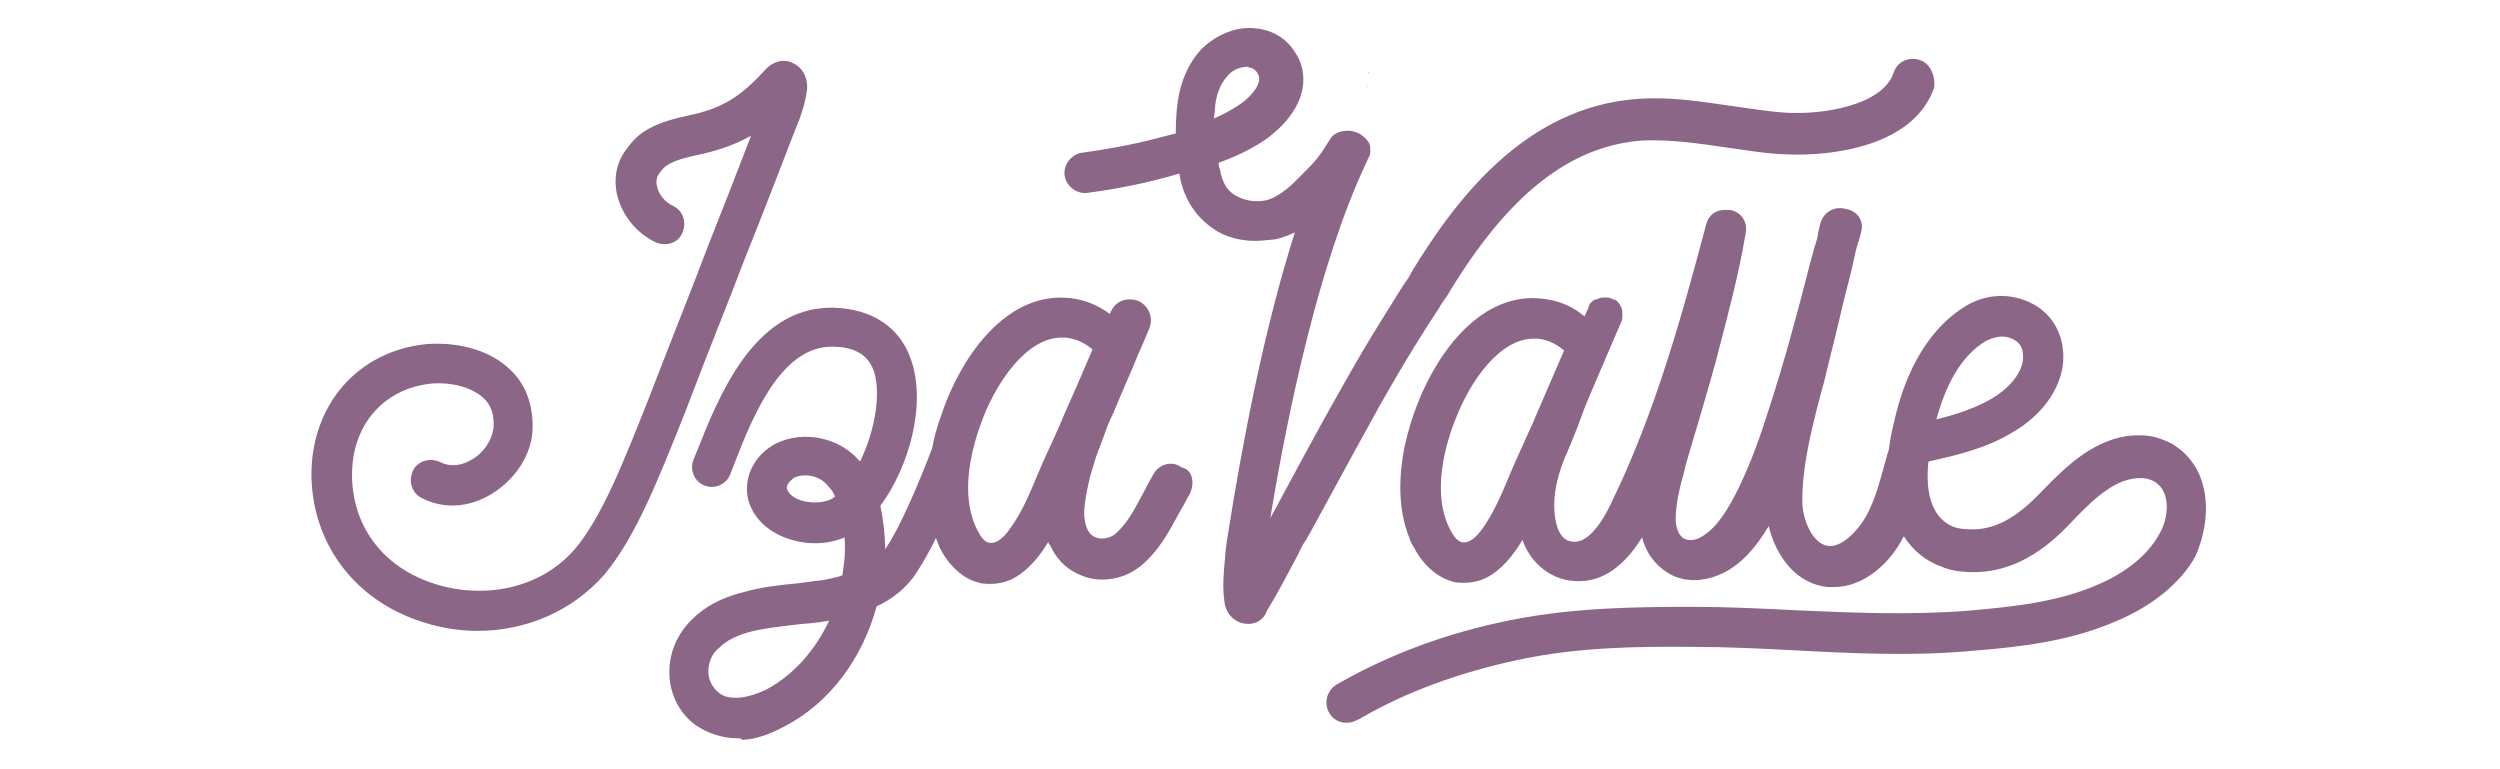 <?xml version="1.0" encoding="utf-8"?>
<!-- Generator: Adobe Illustrator 21.1.0, SVG Export Plug-In . SVG Version: 6.00 Build 0)  -->
<svg version="1.1" id="Layer_1" xmlns="http://www.w3.org/2000/svg" xmlns:xlink="http://www.w3.org/1999/xlink" x="0px" y="0px"
	 viewBox="0 0 468 144" style="enable-background:new 0 0 468 144;" xml:space="preserve">
<style type="text/css">
	.st0{fill:#8C6686;}
</style>
<path class="st0" d="M89.4,118.1c-3.9,0-7.7-0.7-11.6-2.1c-11.9-4.3-19.3-14.6-19.5-26.9C58.2,75.7,67.1,65.6,80,64.4
	c6.2-0.4,11.9,1.3,15.5,4.8c3,2.8,4.3,6.7,4.2,11c-0.1,4.9-3.3,9.7-7.9,12.4c-4.2,2.5-8.9,2.7-12.9,0.6c-1.8-0.9-2.5-3.1-1.6-5.1
	c0.9-1.8,3.1-2.5,5.1-1.6c2.4,1.2,4.6,0.3,5.8-0.4c2.4-1.3,4-3.9,4.2-6.2c0.1-2.2-0.4-4-1.9-5.4c-2.1-1.9-5.7-3-9.7-2.7
	c-8.9,0.9-15,7.7-14.9,17.3c0.1,9.2,5.5,16.7,14.6,19.9c8.2,3,19.8,2.2,27.1-6.2c5.1-6,9.2-16.5,14-28.6l1.5-3.9
	c3.1-8,6.4-16.2,9.5-24.4c2.7-6.8,5.4-13.7,8-20.5c-2.8,1.6-6.1,2.8-10.4,3.7c-2.7,0.6-5.4,1.3-6.5,3l-0.1,0.1
	c-0.6,0.7-0.9,1.6-0.6,2.7c0.3,1.5,1.5,3,3.1,3.7c1.8,0.9,2.5,3.1,1.6,5.1c-0.9,1.9-3.1,2.5-5.1,1.6c-3.6-1.8-6.2-5.1-7.1-8.9
	c-0.7-3.3,0-6.4,2.1-8.9c2.5-3.6,6.8-4.9,10.9-5.8c6.5-1.3,10-3.4,14.9-8.8c1.8-1.8,3.9-1.8,5.2-1c1.5,0.7,2.5,2.4,2.5,4.3v0.4
	c-0.3,2.4-1,4.8-2.2,7.6c-3.1,8-6.2,16.1-9.5,24.3c-3.1,8.2-6.4,16.2-9.5,24.4l-1.5,3.9c-5.1,12.8-9.4,23.8-15.3,30.8
	C107.1,114.4,98.5,118.1,89.4,118.1"/>
<path class="st0" d="M207.6,58.7l-0.2-0.2l0,0c-1.9-1.3-4.2-2.4-7.1-2.7c-11.1-1.2-19.3,9.4-23.3,19.7c-0.8,2.2-1.9,5.1-2.5,8.4
	c-2.3,6.1-6.1,15.1-8.8,18.9c0-2.4-0.3-5.3-0.9-8.1c5.4-7.3,8.7-19.1,5.7-27.5c-2.1-6-7.3-9.4-14.5-9.6h-0.4
	c-14.5,0-21.1,16.7-25.1,26.8l-0.7,1.7c-0.7,1.8,0.1,4,2.1,4.8c1.8,0.7,4-0.1,4.8-2.1l0.7-1.8c3.4-8.8,8.7-22.1,18.3-22.1h0.3
	c5.4,0.1,6.9,2.7,7.6,4.6c1.4,4.4,0.1,11.4-2.6,16.9l-0.1-0.1c-3.7-4.4-10.4-5.8-15.6-3.3c-4,2.1-6.1,6.1-5.3,10.3
	c0.9,3.6,3.7,6.3,7.7,7.6c3.6,1.2,7.4,1,10.4-0.3c0.1,1.3,0.1,2.7,0,4c-0.1,1-0.3,2.1-0.4,3.1c-1,0.4-2.3,0.6-3.6,0.9
	c-1.4,0.1-3.1,0.4-4.8,0.6c-3.3,0.3-6.9,0.7-10.3,1.7c-4,1-7.1,2.7-9.4,5c-2.7,2.6-4.3,6.1-4.3,9.9c0,4,1.8,7.7,5,10
	c2.1,1.4,4.8,2.4,7.7,2.4c0.4,0,0.7,0,1,0.3c2.4-0.1,5.1-1,8-2.6c8.3-4.3,14.5-12.7,17.1-22.4c2.9-1.3,5.3-3.3,7-5.6
	c1.2-1.8,2.7-4.2,4-7c0-0.1,0.1-0.1,0.1-0.2c0.2,0.6,0.5,1.3,0.8,2c1.6,3.1,4.2,5.6,7,6.3c0.7,0.3,1.7,0.3,2.4,0.3
	c1.7,0,3.3-0.4,4.8-1.3c3.2-2,5.2-5,6.7-7.7c0,0,0,0,0.1-0.1c0.5-0.9,4.7-8,8.2-16.1l0,0c1.2-2.7,2.3-5.4,3.2-8.2l0,0
	C211,68.3,211.9,61.1,207.6,58.7 M156.1,93.1c-1,0.9-3.7,1.3-6.1,0.6c-0.9-0.3-2.4-1-2.7-2.3c-0.1-1,1.4-2,1.4-2
	c2-0.9,5-0.3,6.4,1.7c0.4,0.4,0.9,1,1.2,1.8C156.3,93,156.3,93.1,156.1,93.1 M143.6,129c-2,1-3.6,1.4-5,1.6c-1.7,0.1-3.1-0.1-4-0.9
	c-1.2-0.9-2-2.4-2-4c0-1.7,0.7-3.4,2-4.4l0.1-0.1c1.3-1.3,3.3-2.3,6-3c3-0.7,6.1-1,9.4-1.4c1.7-0.1,3.3-0.3,5.1-0.6
	C152.7,121.6,148.6,126.3,143.6,129 M201.6,72.2l-2.6,5.9l-0.1,0.2v0.1c-1.1,2.5-2.2,5-3.3,7.3c-1.9,4.2-3.4,8.7-6,12.5
	c-0.8,1.2-1.9,2.8-3.3,3.3c-1.8,0.6-2.6-0.9-3.3-2.2c-3.6-6.9-0.9-16.1,1-21c2.7-7,8.3-15.1,14.7-15.1h0.9c2,0.3,3.3,0.9,4.9,2.2
	l-0.1,0.3L201.6,72.2z"/>
<path class="st0" d="M222.7,92.5c-0.6,1-1.2,2.3-1.9,3.4c-1.8,3.3-3.7,7.1-7.2,10c-2.1,1.7-4.6,2.6-7.2,2.6c-1.8,0-3.3-0.4-4.9-1.2
	c-2.2-1.1-3.8-2.8-4.9-5.2V102c0,0,0,0-0.1,0c0,0,0-0.1-0.1-0.1c-0.2-0.4-0.3-0.8-0.4-1.2c-0.6-1.8-0.8-3.9-0.8-6.1
	c0.3-6.3,2.8-12.4,4.9-17.8l0.6-1.4c0.2-0.4,0.3-0.7,0.4-1.1c0-0.1,0.1-0.2,0.1-0.2c0.6-1.5,1.1-2.7,1.6-4c0.4-0.8,0.7-1.6,1.1-2.5
	l0.1,0.1l0,0c0.3-0.8,0.7-1.8,1.1-2.6c0.5-1.3,1.1-2.8,1.9-4.3c-0.1-0.1-0.1-0.1-0.2-0.2c0,0,0-0.1,0.1-0.1c0,0,0-0.1,0.1-0.1
	c0.3-0.7,0.6-1.4,0.9-2c0.2-0.4,0.5-0.9,0.8-1.2c1.1-1.2,2.8-1.4,4.3-0.9c2.1,0.9,3,3.3,2.1,5.3c-1.1,2.7-2.1,4.8-2.8,6.6
	c-1.2,2.8-2.3,5.3-3.8,8.9v0.1c0,0,0,0.1-0.1,0.1c-0.1,0.3-0.2,0.5-0.3,0.7l0,0c-0.1,0.1-0.1,0.3-0.2,0.4l-0.6,1.4
	c-0.4,1.1-0.8,2.2-1.2,3.3c-0.4,1-0.8,2-1.1,3l0,0c-0.3,1-0.6,2-0.9,3c-0.5,2-0.9,4-1.1,6c-0.2,2.1,0.3,4.7,1.9,5.4
	c1.1,0.6,2.7,0.3,3.7-0.4c2.2-1.8,3.6-4.4,5.2-7.4c0.6-1.2,1.4-2.6,2.1-3.9c1.1-2,3.6-2.6,5.3-1.3C223.3,87.9,223.7,90.5,222.7,92.5
	"/>
<path class="st0" d="M256.1,15.9c-0.1,0.3-0.3,0.6-0.4,0.9c0.2-0.4,0.4-0.8,0.5-1.1C256.1,15.8,256.1,15.9,256.1,15.9 M256.3,13.9
	c0-0.1,0-0.1,0-0.2c0-0.1,0-0.1-0.1-0.2c0,0.1,0,0.1,0.1,0.2C256.3,13.7,256.3,13.8,256.3,13.9C256.3,13.8,256.3,13.9,256.3,13.9
	L256.3,13.9"/>
<path class="st0" d="M256.3,13.7c0-0.1,0-0.1-0.1-0.2C256.2,13.6,256.2,13.7,256.3,13.7C256.3,13.7,256.3,13.8,256.3,13.7
	c0,0.1,0,0.1,0,0.2C256.3,13.8,256.3,13.8,256.3,13.7"/>
<path class="st0" d="M359.3,11.2c-2.1-0.6-4.2,0.4-4.8,2.4c-2.1,6.2-13.4,7.9-20.1,7.5c-3.4-0.2-6.8-0.8-10.5-1.3
	c-5.5-0.8-11.2-1.7-17.1-1.3c-21.4,1.4-34.5,19.2-42.6,32.5c-0.2,0.6-0.8,1.4-1.5,2.4c-2.2,3.6-6.3,9.8-11.2,18.6
	c-5.9,10.3-12.4,22.7-13.7,25c3.3-20,9.1-47.7,17.9-66.4c0.1-0.3,0.3-0.6,0.4-0.9c0-0.1,0.1-0.1,0.1-0.2c0,0,0-0.1,0.1-0.1
	c0.1-0.3,0.2-0.6,0.2-0.9l0,0c0-0.1,0-0.2,0-0.3c0-0.1,0-0.2,0-0.2l0,0c0,0,0,0,0-0.1v-0.1v-0.1v-0.1l0,0v-0.1v-0.1
	c0-0.1,0-0.1-0.1-0.2c0,0.1,0,0.1,0.1,0.2c-0.2-0.9-0.8-1.5-1.6-2.1c-0.2-0.1-0.4-0.3-0.7-0.4l0,0c-1.9-0.9-4.3-0.3-5.1,1
	c-1.1,1.7-2.2,3.7-4.4,5.8l-0.4,0.4c-2.2,2.3-4.6,4.7-7.3,5.4c-1.9,0.4-4,0.1-5.7-0.9c-1.5-0.8-2.5-2.4-2.9-4.8
	c-0.2-0.3-0.2-0.8-0.3-1.3c3-1.1,5.8-2.4,8.4-4.1c1.8-1.2,6.3-4.7,7.3-9.6c0.5-2.6,0-5.1-1.5-7.2c-1.6-2.5-4.2-4-7.3-4.3
	c-3.7-0.4-7.5,1.3-10.2,4c-2.2,2.4-3.7,5.7-4.3,9.5c-0.3,2.1-0.4,4.2-0.4,6.2c-0.6,0.1-1.1,0.3-1.7,0.4c-5,1.4-10.1,2.4-15.9,3.2
	c-1.9,0.3-3.5,2.2-3.2,4.3c0.3,1.9,2.2,3.5,4.3,3.2c6.1-0.8,11.7-2,16.8-3.5c0.1,0,0.3-0.1,0.4-0.1c0,0.3,0.1,0.4,0.1,0.7
	c0.8,4.2,3.1,7.5,6.2,9.6c2.2,1.6,5.2,2.3,7.9,2.3c1.2,0,2.4-0.2,3.8-0.3c1.3-0.3,2.5-0.8,3.6-1.3c-5.9,18.5-9.9,40-12.4,55.7
	c-0.3,1.8-0.6,3.7-0.7,5.5c-0.2,2.3-0.5,5.1-0.1,7.8c0.2,2.5,2.1,4.3,4.5,4.3c0.8,0,2.7-0.3,3.5-2.5c2.1-3.5,4-7.1,5.8-10.5
	c0.4-0.9,0.9-1.9,1.4-2.6c0.2-0.1,7.5-13.8,13.9-25.3c4.8-8.5,8.8-14.8,11-18.1c0.7-1.3,1.4-2,1.7-2.6
	c11.3-18.8,22.9-27.9,36.5-28.9c5.1-0.2,10.2,0.5,15.6,1.3c3.7,0.5,7.5,1.2,11.3,1.3c8.5,0.4,24-1.5,27.7-12.6
	C362.3,14.1,361.3,11.8,359.3,11.2 M227.5,19.6c0.3-2.3,1.1-4.1,2.3-5.4c0.9-1.1,2.4-1.7,3.7-1.7c0.1,0,0.3,0,0.2,0.1
	c0.7,0.1,1.3,0.4,1.7,1.1c0.4,0.6,0.3,1.1,0.3,1.4c-0.2,1.4-1.9,3.4-4,4.7c-1.4,0.9-2.8,1.7-4.5,2.4
	C227.4,21.3,227.4,20.6,227.5,19.6"/>
<path class="st0" d="M256.3,13.9C256.3,13.8,256.3,13.8,256.3,13.9C256.3,13.8,256.3,13.9,256.3,13.9L256.3,13.9"/>
<path class="st0" d="M295.9,58.7c-0.1-0.1-0.1-0.1-0.2-0.2c-2-1.4-4.2-2.3-7.1-2.6c-11-1.2-19.2,9.4-23.2,19.6
	c-0.9,2.2-1.8,5-2.5,8.3c-1,5.2-1.3,11.3,0.9,16.8c0.2,0.7,0.5,1.3,0.9,1.9c1.6,3.1,4.2,5.5,7,6.3c0.7,0.3,1.6,0.3,2.4,0.3
	c1.6,0,3.3-0.4,4.8-1.3c3.2-2,5.1-5,6.7-7.7C285.4,100.2,306.4,64.7,295.9,58.7 M287.4,78.1l-0.1,0.2v0.1c-1.1,2.4-2.2,4.9-3.3,7.3
	c-1.9,4.2-3.4,8.6-5.9,12.4c-0.8,1.2-1.9,2.8-3.3,3.3c-1.7,0.6-2.6-0.9-3.3-2.2c-3.6-6.8-0.9-16.1,1-20.8c2.7-7,8.2-15,14.6-15h0.9
	c2,0.3,3.3,1,4.8,2.2L287.4,78.1z"/>
<path class="st0" d="M407.1,83.4l-0.1-0.1c-2.2-1.2-4.2-1.8-6.1-1.8c-8.2-0.3-14.3,6-18.5,10.3c-4.8,5.1-8.8,7.3-13.2,7.3
	c-1.3,0-2.4-0.1-3.3-0.4c-4.8-1.8-5.4-7.4-4.9-12.3c5.4-1.2,10.9-2.5,15.8-5.5c5.4-3.1,8.9-8,9.4-12.9c0.4-4.3-1.3-8.3-4.8-10.6
	c-3.9-2.5-8.9-2.7-13.1-0.3c-6.7,3.9-11.5,11.6-13.8,22.2c-0.4,1.6-0.7,3.2-0.9,4.8c-0.1,0.4-0.2,0.7-0.3,1c-1.2,4.2-2.1,8.2-4,11.6
	c-1.6,2.8-4.6,5.8-7,5.5c-3-0.3-4.8-4.9-4.9-8c-0.1-6.5,1.6-13.4,3.3-19.9c0.4-1.6,0.9-3.1,1.2-4.6c0.6-2.5,1.2-4.9,1.8-7.3
	c0.5-2.1,1-4.2,1.5-6.3l0,0c0.4-1.7,0.9-3.4,1.3-5.1l0.7-3.1c0.1-0.7,0.4-1.6,0.6-2.4c0.3-0.7,0.4-1.3,0.6-2.1c0.6-1.9-0.6-4-3-4.3
	c-1.6-0.5-3.4,0.3-4.2,1.7l0,0c-0.2,0.4-0.4,0.8-0.5,1.3c-0.1,0.3-0.1,0.6-0.2,0.9c-0.1,0.3-0.2,0.7-0.2,1c-0.1,0.7-0.3,1.3-0.6,2.2
	l-0.9,3.3c-2.4,9.4-4.8,18.3-7.7,27.2c-1.6,5.1-3.3,9.8-5.5,14.4c-1.8,3.7-4.3,8.2-7.7,9.7c-1,0.4-1.9,0.4-2.7,0
	c-0.9-0.6-1.3-1.6-1.5-3.1c-0.1-3,0.7-6.3,1.6-9.5l0.3-1.3c1.9-6.4,3.9-13.1,5.7-19.6l0.3-1.2c1.9-7.3,3.9-14.7,5.2-22.5
	c0.4-2.1-0.9-4-3-4.3h-0.3h-0.4h-0.3c-1.6,0-3,1-3.4,2.7c-4.6,17.3-9.5,35.1-17.6,51.8c-2.5,5.4-5.1,7.9-7.4,7.6
	c-0.9-0.1-1.5-0.4-2.1-1.2c-1.2-1.6-1.6-4.8-1.2-7.9s1.6-6.3,3-9.5l0.4-1.3c2.7-6.7,5.7-13.5,8.9-21c0.1-0.1,0.1-0.3,0.1-0.3
	c0.1,0,0.1-0.1,0.1-0.3c0.1-0.1,0.1-0.3,0.1-0.4v-1c0-0.4-0.1-0.9-0.4-1.3c0-0.1-0.1-0.1-0.1-0.3c-0.1,0-0.1-0.1-0.1-0.1
	c-0.1-0.1-0.1-0.1-0.3-0.3c0-0.1-0.1-0.1-0.3-0.3c-0.1,0-0.1-0.1-0.3-0.1c-0.1,0-0.1-0.1-0.3-0.1c-0.1,0-0.1-0.1-0.3-0.1
	c0-0.1-0.1-0.1-0.3-0.1c-0.1-0.1-0.3-0.1-0.4-0.1h-1c-0.3,0.1-0.6,0.1-0.9,0.3c-0.1,0-0.3,0.1-0.4,0.1s-0.1,0.1-0.3,0.1
	c0,0.1-0.1,0.1-0.1,0.1l-0.3,0.3c-0.1,0-0.1,0.1-0.3,0.3c0,0.1-0.1,0.1-0.1,0.3c0,0-0.1,0.1-0.1,0.3c-3.4,7.4-6.4,14.4-9.1,21.3
	l-0.6,1.3c-1.5,3.6-2.8,7.1-3.4,11.2c-0.3,1.5-0.7,6.1,0.9,10.3c0.4,1,1,2.1,1.8,3.1c1.8,2.2,4.3,3.7,7.1,4c0.6,0.1,1,0.1,1.5,0.1
	c5.7,0,9.5-4.5,11.8-8.2c0.7,2.8,2.4,5.1,4.6,6.5c1.5,1,3.3,1.5,5.1,1.5c1.5,0,3-0.3,4.5-0.9c4.3-1.7,7.2-5.4,9.5-9.2
	c1.4,5.7,5.2,10.9,11.2,11.4h1c5.7,0,10.6-4.6,12.9-9.2c0.1-0.1,0.1-0.2,0.2-0.3c1.7,2.6,4,4.6,7.1,5.7c1.6,0.7,3.6,1,6,1
	c8.6,0,14.7-5.5,18.6-9.7c4.3-4.5,8.2-8,12.8-7.9c0.4,0,1.2,0,2.5,0.7c3,1.9,2.7,6.7,0.7,10c-2.1,3.7-6.1,7-11.3,9.2
	c-7.4,3.3-16.1,4.2-24.1,4.9c-11,0.9-22.3,0.4-33.3-0.1c-6-0.3-12.2-0.6-18.3-0.6c-10.7,0-22.3,0.1-34.4,2.5
	c-11.9,2.4-22.5,6.4-31.7,11.6l-0.7,0.4c-1.8,1-2.5,3.3-1.6,5.1c0.6,1.3,1.9,2.1,3.3,2.1c0.6,0,1.2-0.1,1.8-0.4l0.9-0.4l0.1-0.1
	c8.5-4.9,18.3-8.5,29.5-10.9c11.3-2.4,22.5-2.5,32.9-2.4c6,0,12.1,0.3,18,0.6c11.2,0.6,22.8,1.2,34.4,0.1c8.8-0.7,18-1.8,26.5-5.5
	c6.7-2.8,12.1-7.1,14.9-12.2C414.1,97.1,414,87.9,407.1,83.4 M372,63.7c0.9-0.4,1.9-0.7,2.8-0.7s1.8,0.3,2.4,0.7
	c1.2,0.7,1.6,1.9,1.5,3.6c-0.3,3.1-3.3,5.8-5.8,7.3c-3.1,1.8-6.7,3-10.4,3.9C364,72.9,366.8,66.6,372,63.7"/>
</svg>
